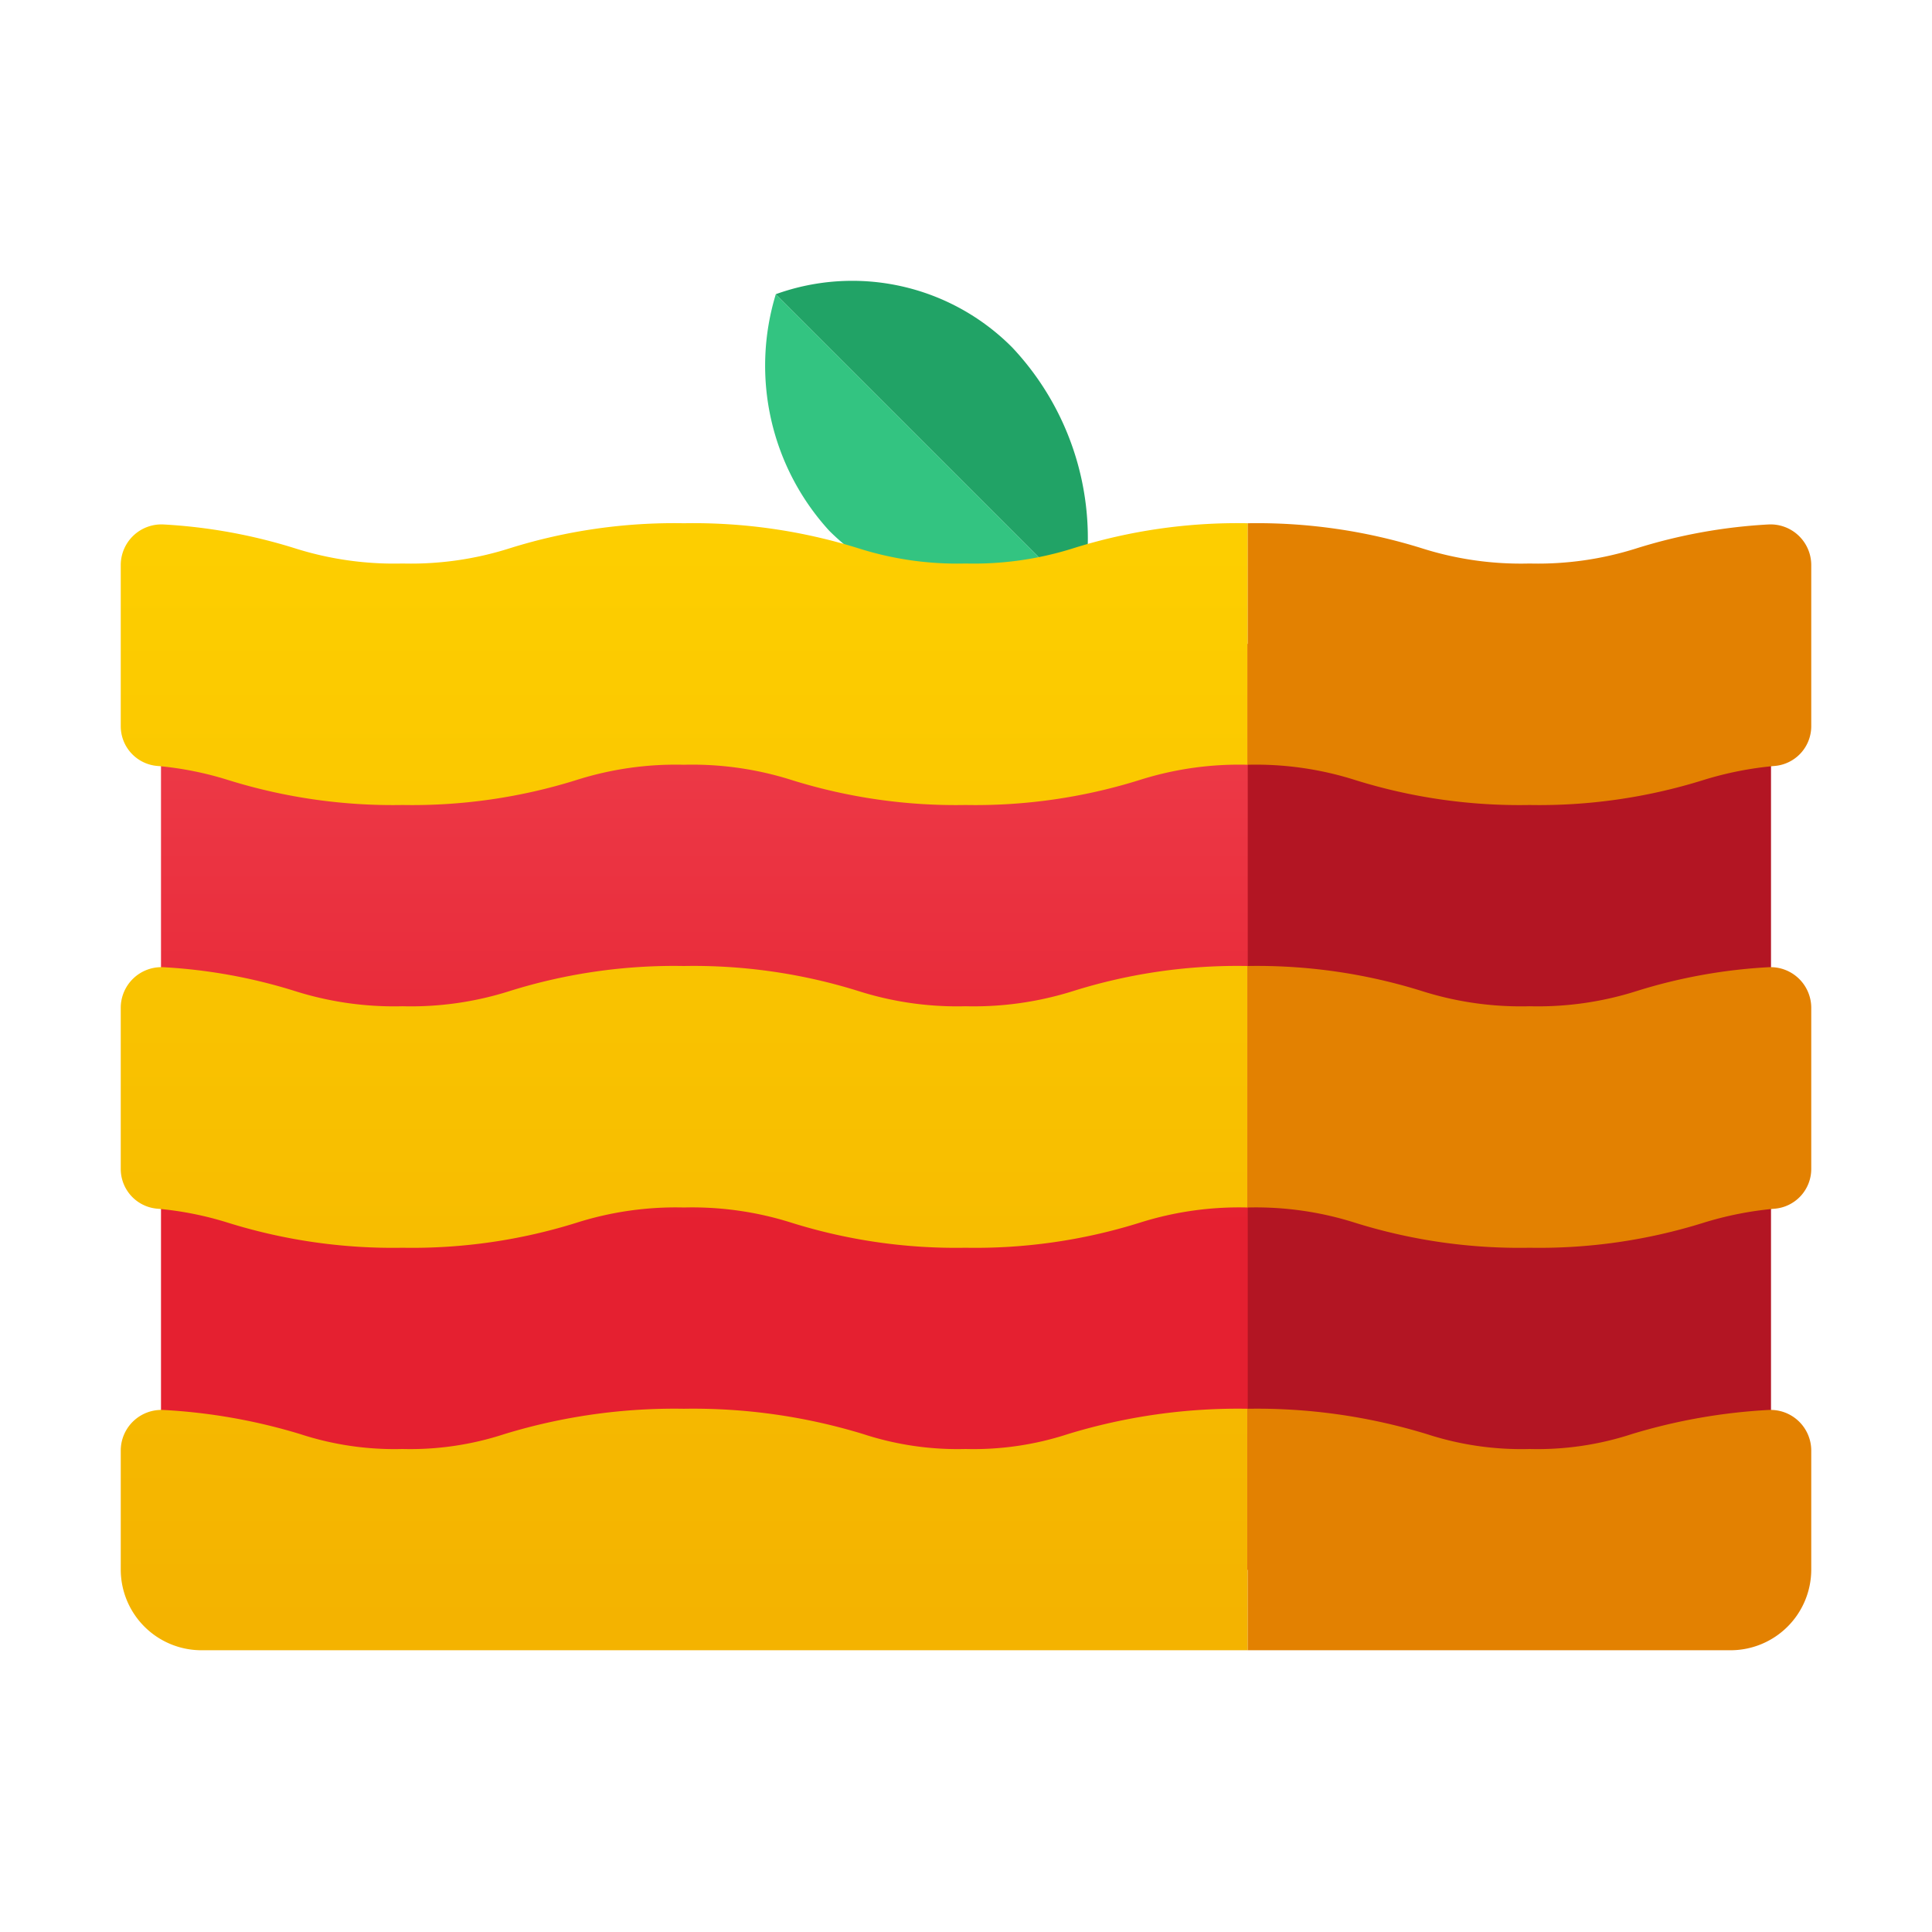 <svg xmlns="http://www.w3.org/2000/svg" xmlns:xlink="http://www.w3.org/1999/xlink" data-name="Layer 1" viewBox="0 0 48 48"><defs><linearGradient id="9AxRZkUkLA9wirBjaPzXib" x1="17.5" x2="17.5" y1="5.907" y2="30.479" data-name="Безымянный градиент 88" gradientUnits="userSpaceOnUse"><stop offset="0" stop-color="#f44f5a"/><stop offset=".443" stop-color="#ee3d4a"/><stop offset="1" stop-color="#e52030"/></linearGradient><linearGradient id="9AxRZkUkLA9wirBjaPzXia" x1="17" x2="17" y1="10.294" y2="96.07" gradientUnits="userSpaceOnUse"><stop offset="0" stop-color="#fed100"/><stop offset="1" stop-color="#e38101"/></linearGradient><linearGradient id="9AxRZkUkLA9wirBjaPzXic" x1="17" x2="17" y1="9.294" y2="95.07" xlink:href="#9AxRZkUkLA9wirBjaPzXia"/><linearGradient id="9AxRZkUkLA9wirBjaPzXid" x1="17" x2="17" y1="8.294" y2="94.07" xlink:href="#9AxRZkUkLA9wirBjaPzXia"/></defs><rect width="15" height="23" x="29" y="16" fill="#b31523"/><path fill="#33c481" d="M20.602,13.186a6.076,6.076,0,0,1-1.327-5.877l7.583,7.583S23.067,15.65,20.602,13.186Z"/><path fill="#21a366" d="M19.275,7.309a5.598,5.598,0,0,1,5.877,1.327,6.915,6.915,0,0,1,1.706,6.256Z"/><rect width="27" height="23" x="4" y="16" fill="url(#9AxRZkUkLA9wirBjaPzXib)"/><path fill="url(#9AxRZkUkLA9wirBjaPzXia)" d="M31,13v6h-.01a8.167,8.167,0,0,0-2.68.38,13.671,13.671,0,0,1-4.32.62,13.671,13.671,0,0,1-4.32-.62A8.167,8.167,0,0,0,16.99,19a8.144,8.144,0,0,0-2.67.38A13.671,13.671,0,0,1,10,20a13.746,13.746,0,0,1-4.33-.62,8.297,8.297,0,0,0-1.76-.35A.991.991,0,0,1,3,18.04V14.03a1.011,1.011,0,0,1,1.06-1,13.381,13.381,0,0,1,3.26.59A8.168,8.168,0,0,0,10,14a8.101,8.101,0,0,0,2.67-.38A13.669,13.669,0,0,1,16.99,13a13.744,13.744,0,0,1,4.33.62,8.101,8.101,0,0,0,2.67.38,8.213,8.213,0,0,0,2.68-.38A13.617,13.617,0,0,1,30.99,13Z"/><path fill="url(#9AxRZkUkLA9wirBjaPzXic)" d="M31,24v6h-.01a8.167,8.167,0,0,0-2.68.38,13.671,13.671,0,0,1-4.32.62,13.671,13.671,0,0,1-4.32-.62A8.167,8.167,0,0,0,16.99,30a8.144,8.144,0,0,0-2.67.38A13.671,13.671,0,0,1,10,31a13.746,13.746,0,0,1-4.33-.62,8.297,8.297,0,0,0-1.76-.35A.991.991,0,0,1,3,29.04V25.03a1.011,1.011,0,0,1,1.06-1,13.381,13.381,0,0,1,3.26.59A8.168,8.168,0,0,0,10,25a8.101,8.101,0,0,0,2.67-.38A13.669,13.669,0,0,1,16.99,24a13.744,13.744,0,0,1,4.33.62,8.101,8.101,0,0,0,2.67.38,8.213,8.213,0,0,0,2.68-.38A13.617,13.617,0,0,1,30.99,24Z"/><path fill="url(#9AxRZkUkLA9wirBjaPzXid)" d="M31,35v6H5a2.006,2.006,0,0,1-2-2V36.03a1.011,1.011,0,0,1,1.06-1,14.306,14.306,0,0,1,3.4.6A7.539,7.539,0,0,0,10,36a7.518,7.518,0,0,0,2.53-.37A14.454,14.454,0,0,1,16.99,35a14.455,14.455,0,0,1,4.46.63,7.539,7.539,0,0,0,2.54.37,7.54,7.54,0,0,0,2.54-.37A14.454,14.454,0,0,1,30.99,35Z"/><path fill="#e38101" d="M45,14.03v4.01a.991.991,0,0,1-.91.99,8.529,8.529,0,0,0-1.77.35A13.671,13.671,0,0,1,38,20a13.694,13.694,0,0,1-4.33-.62A8.144,8.144,0,0,0,31,19V13a13.721,13.721,0,0,1,4.32.62A8.124,8.124,0,0,0,38,14a8.101,8.101,0,0,0,2.67-.38,13.383,13.383,0,0,1,3.27-.59A1.011,1.011,0,0,1,45,14.03Z"/><path fill="#e38101" d="M45,25.03v4.01a.991.991,0,0,1-.91.99,8.529,8.529,0,0,0-1.77.35A13.671,13.671,0,0,1,38,31a13.694,13.694,0,0,1-4.33-.62A8.144,8.144,0,0,0,31,30V24a13.721,13.721,0,0,1,4.32.62A8.124,8.124,0,0,0,38,25a8.101,8.101,0,0,0,2.67-.38,13.383,13.383,0,0,1,3.27-.59A1.011,1.011,0,0,1,45,25.03Z"/><path fill="#e38101" d="M45,36.03V39a2.006,2.006,0,0,1-2,2H31V35a14.431,14.431,0,0,1,4.45.63A7.562,7.562,0,0,0,38,36a7.539,7.539,0,0,0,2.54-.37,14.306,14.306,0,0,1,3.4-.6A1.011,1.011,0,0,1,45,36.03Z"/></svg>